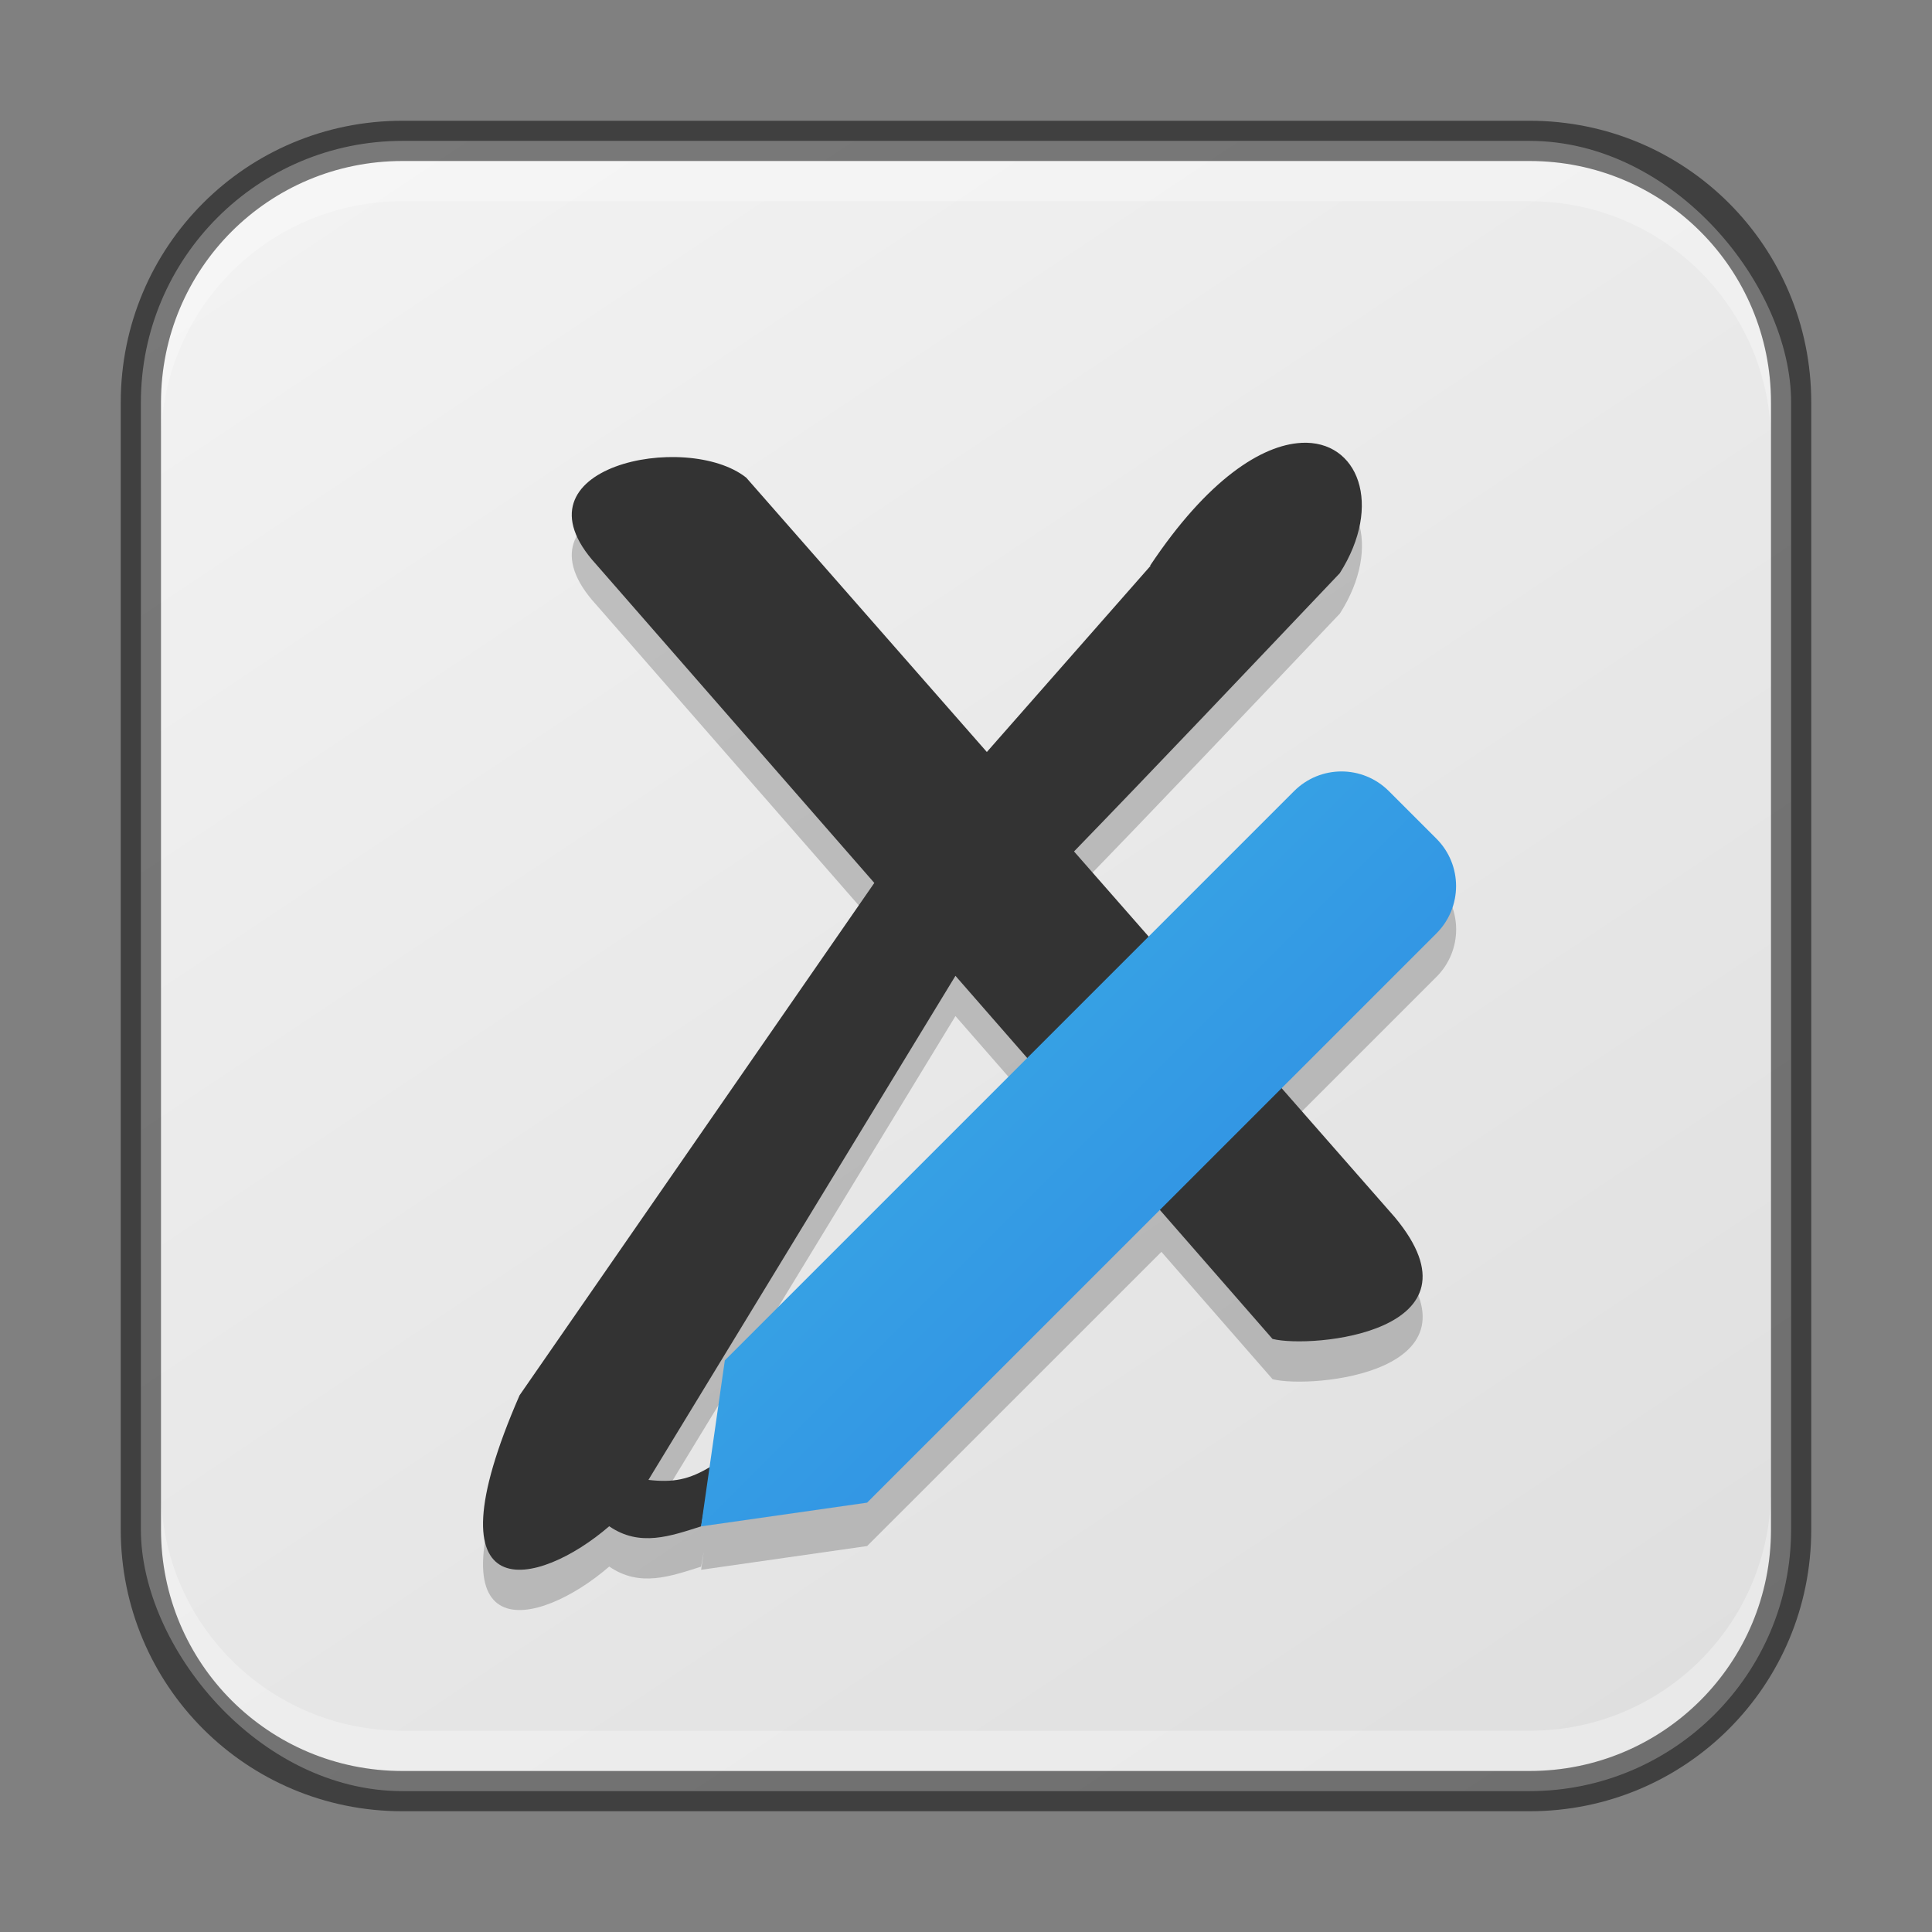<?xml version="1.0" encoding="UTF-8" standalone="no"?>
<!-- Created with Inkscape (http://www.inkscape.org/) -->

<svg
   width="48"
   height="48"
   viewBox="0 0 48 48"
   version="1.1"
   id="svg5"
   sodipodi:docname="xournal.svg"
   inkscape:version="1.2.1 (9c6d41e410, 2022-07-14)"
   xmlns:inkscape="http://www.inkscape.org/namespaces/inkscape"
   xmlns:sodipodi="http://sodipodi.sourceforge.net/DTD/sodipodi-0.dtd"
   xmlns:xlink="http://www.w3.org/1999/xlink"
   xmlns="http://www.w3.org/2000/svg"
   xmlns:svg="http://www.w3.org/2000/svg">
  <rect x="0" y="0" width="48" height="48" fill="#808080" stroke="none"/>
  <sodipodi:namedview
     id="namedview7"
     pagecolor="#ffffff"
     bordercolor="#666666"
     borderopacity="1.0"
     inkscape:showpageshadow="2"
     inkscape:pageopacity="0.0"
     inkscape:pagecheckerboard="0"
     inkscape:deskcolor="#d1d1d1"
     inkscape:document-units="px"
     showgrid="false"
     inkscape:zoom="16.666667"
     inkscape:cx="24"
     inkscape:cy="24"
     inkscape:window-width="1920"
     inkscape:window-height="1012"
     inkscape:window-x="0"
     inkscape:window-y="0"
     inkscape:window-maximized="1"
     inkscape:current-layer="svg5" />
  <defs
     id="defs2">
    <linearGradient
       inkscape:collect="always"
       xlink:href="#linearGradient22024"
       id="linearGradient6478"
       x1="37.5"
       y1="44.5"
       x2="9.5"
       y2="2.5"
       gradientUnits="userSpaceOnUse"
       gradientTransform="translate(0.5,0.5)" />
    <linearGradient
       inkscape:collect="always"
       id="linearGradient22024">
      <stop
         style="stop-color:#dfdfdf;stop-opacity:1;"
         offset="0"
         id="stop22020" />
      <stop
         style="stop-color:#f2f2f2;stop-opacity:1;"
         offset="1"
         id="stop22022" />
    </linearGradient>
    <linearGradient
       inkscape:collect="always"
       xlink:href="#linearGradient2178"
       id="linearGradient2180"
       x1="24.192"
       y1="24.261"
       x2="46.7"
       y2="46.769"
       gradientUnits="userSpaceOnUse"
       gradientTransform="matrix(0.833,0,0,0.833,-2.742,-1.051)" />
    <linearGradient
       inkscape:collect="always"
       id="linearGradient2178">
      <stop
         style="stop-color:#3eb5e5;stop-opacity:1;"
         offset="0"
         id="stop2174" />
      <stop
         style="stop-color:#2b82e3;stop-opacity:1;"
         offset="1"
         id="stop2176" />
    </linearGradient>
  </defs>
  <rect
     style="fill:url(#linearGradient6478);fill-opacity:1;stroke:none"
     id="rect184"
     width="41"
     height="41"
     x="3.5"
     y="3.5"
     ry="6.5" />
  <path
     id="path7100"
     style="opacity:0.2;fill:#000000;stroke-width:0.875"
     d="m 32.328,12.002 c -0.972,0.052 -2.321,0.898 -3.756,3.053 h 0.014 l -4.068,4.629 -5.979,-6.816 c -1.482,-1.175 -5.941,-0.271 -3.73,2.152 l 6.912,7.916 -8.812,12.729 c -2.381,5.457 0.474,4.771 2.227,3.256 0.761,0.524 1.523,0.241 2.283,0.002 0.021,-0.123 0.043,-0.245 0.064,-0.367 l -0.064,0.445 4.125,-0.59 7.311,-7.309 2.762,3.164 c 0.97,0.246 5.414,-0.164 3.039,-3.021 l -2.777,-3.166 3.809,-3.809 c 0.653,-0.653 0.653,-1.705 0,-2.357 l -1.18,-1.18 c -0.653,-0.653 -1.703,-0.653 -2.355,0 l -3.576,3.576 -1.891,-2.154 c 1.985,-2.047 4.301,-4.486 6.604,-6.912 1.08,-1.697 0.461,-3.316 -0.959,-3.24 z m -8.59,13.242 1.818,2.082 -7.549,7.549 -0.367,2.568 c -0.54,0.325 -0.939,0.393 -1.531,0.326 0.013,-0.024 0.033,-0.05 0.045,-0.074 z" />
  <path
     d="m 32.328,11.003 c -0.972,0.052 -2.32,0.897 -3.755,3.052 h 0.014 l -4.069,4.628 -5.978,-6.816 c -1.482,-1.175 -5.941,-0.272 -3.731,2.152 l 6.913,7.917 -8.813,12.729 c -2.381,5.457 0.474,4.77 2.227,3.254 0.761,0.524 1.523,0.243 2.283,0.003 0.087,-0.502 0.174,-0.997 0.26,-1.499 -0.56,0.346 -0.962,0.414 -1.569,0.345 0.013,-0.024 0.033,-0.049 0.044,-0.073 l 7.584,-12.451 7.877,9.021 c 0.97,0.246 5.415,-0.165 3.04,-3.022 l -7.971,-9.089 c 1.985,-2.047 4.299,-4.488 6.602,-6.913 1.08,-1.697 0.462,-3.315 -0.959,-3.239 z"
     style="fill:#333333;stroke-width:0.875"
     id="path426"
     sodipodi:nodetypes="scccccccccccccccccss" />
  <path
     id="rect1994"
     style="fill:url(#linearGradient2180);fill-opacity:1;stroke-width:0.833;stroke-linejoin:round"
     d="m 34.507,19.656 1.179,1.179 c 0.653,0.653 0.653,1.704 0,2.357 L 21.543,37.333 17.418,37.922 18.008,33.798 32.15,19.656 c 0.653,-0.653 1.704,-0.653 2.357,0 z"
     sodipodi:nodetypes="ssscccss" />
  <path
     id="rect2630"
     style="fill:#ffffff;fill-opacity:1;opacity:0.3"
     d="M 10,4 C 6.676,4 4,6.676 4,10 v 1 C 4,7.676 6.676,5 10,5 h 28 c 3.324,0 6,2.676 6,6 V 10 C 44,6.676 41.324,4 38,4 Z" />
  <path
     id="rect398"
     style="opacity:0.3;fill:#ffffff"
     d="m 4,37 v 1 c 0,3.324 2.676,6 6,6 h 28 c 3.324,0 6,-2.676 6,-6 v -1 c 0,3.324 -2.676,6 -6,6 H 10 C 6.676,43 4,40.324 4,37 Z" />
  <path
     id="rect899"
     style="opacity:0.5;fill:#000000;stroke:none"
     d="M 10,3 C 6.122,3 3,6.122 3,10 v 28 c 0,3.878 3.122,7 7,7 h 28 c 3.878,0 7,-3.122 7,-7 V 10 C 45,6.122 41.878,3 38,3 Z m 0,1 h 28 c 3.324,0 6,2.676 6,6 v 28 c 0,3.324 -2.676,6 -6,6 H 10 C 6.676,44 4,41.324 4,38 V 10 C 4,6.676 6.676,4 10,4 Z" />
</svg>
